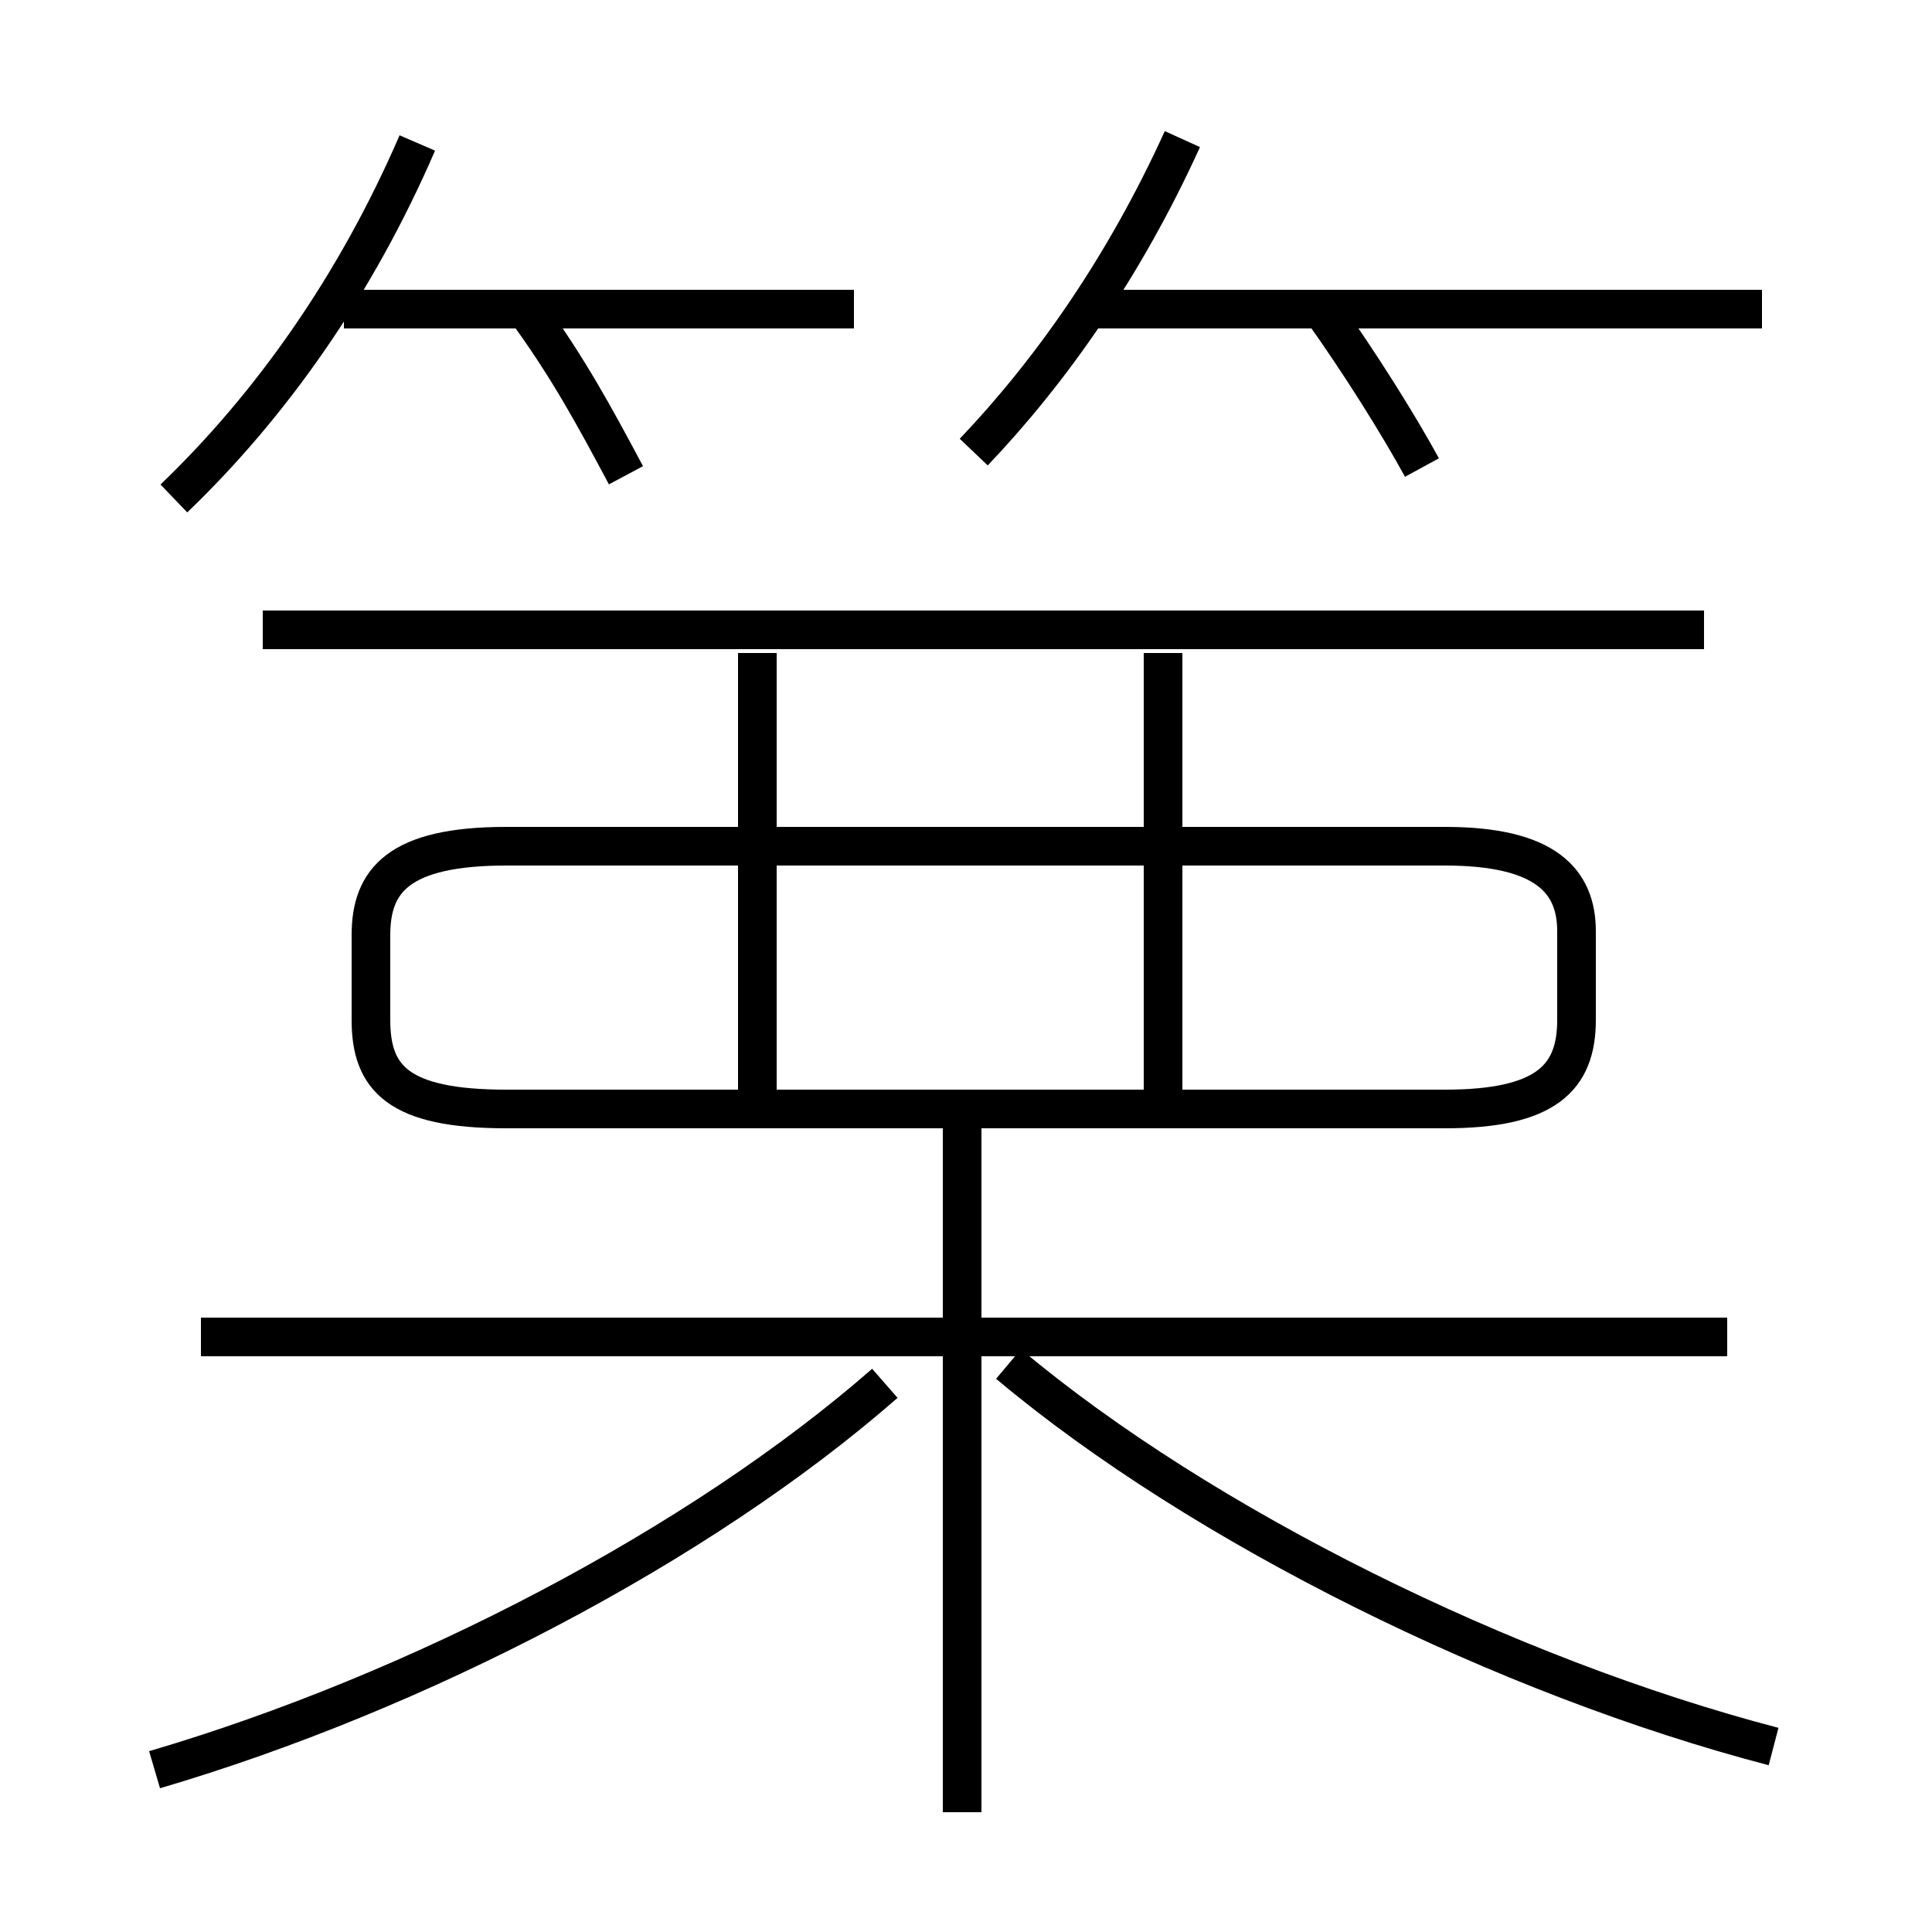 <?xml version='1.0' encoding='utf8'?>
<svg viewBox="0.0 -6.0 50.0 50.0" version="1.1" xmlns="http://www.w3.org/2000/svg">
<rect x="0.0" y="-6.0" width="50.0" height="50.0" fill="#808080" stroke="none"/>
<rect x="-1000" y="-1000" width="2000" height="2000" stroke="white" fill="white"/>
<g style="fill:white;stroke:#000000;  stroke-width:1">
<path d="M 13.1 -15.3 L 37.4 -15.3 C 40.0 -15.3 40.8 -16.1 40.8 -17.6 L 40.8 -19.9 C 40.8 -21.2 40.0 -22.1 37.4 -22.1 L 13.1 -22.1 C 10.3 -22.1 9.6 -21.2 9.6 -19.8 L 9.6 -17.6 C 9.6 -16.1 10.3 -15.3 13.1 -15.3 Z M 4.0 1.8 C 10.8 -0.2 18.1 -4.0 22.9 -8.2 M 44.7 -9.4 L 5.2 -9.4 M 24.9 2.9 L 24.9 -14.8 M 45.9 1.2 C 39.0 -0.6 31.1 -4.5 26.1 -8.7 M 4.5 -31.1 C 7.0 -33.5 9.2 -36.6 10.8 -40.3 M 19.6 -15.8 L 19.6 -27.1 M 16.2 -31.7 C 15.4 -33.2 14.7 -34.5 13.6 -36.0 M 22.1 -36.0 L 8.9 -36.0 M 30.1 -15.8 L 30.1 -27.1 M 44.1 -27.7 L 6.8 -27.7 M 25.2 -32.3 C 27.2 -34.4 29.1 -37.1 30.6 -40.4 M 36.8 -31.9 C 36.2 -33.0 35.2 -34.6 34.2 -36.0 M 45.6 -36.0 L 28.1 -36.0" transform="translate(0.0 38.0)" />
</g>
</svg>